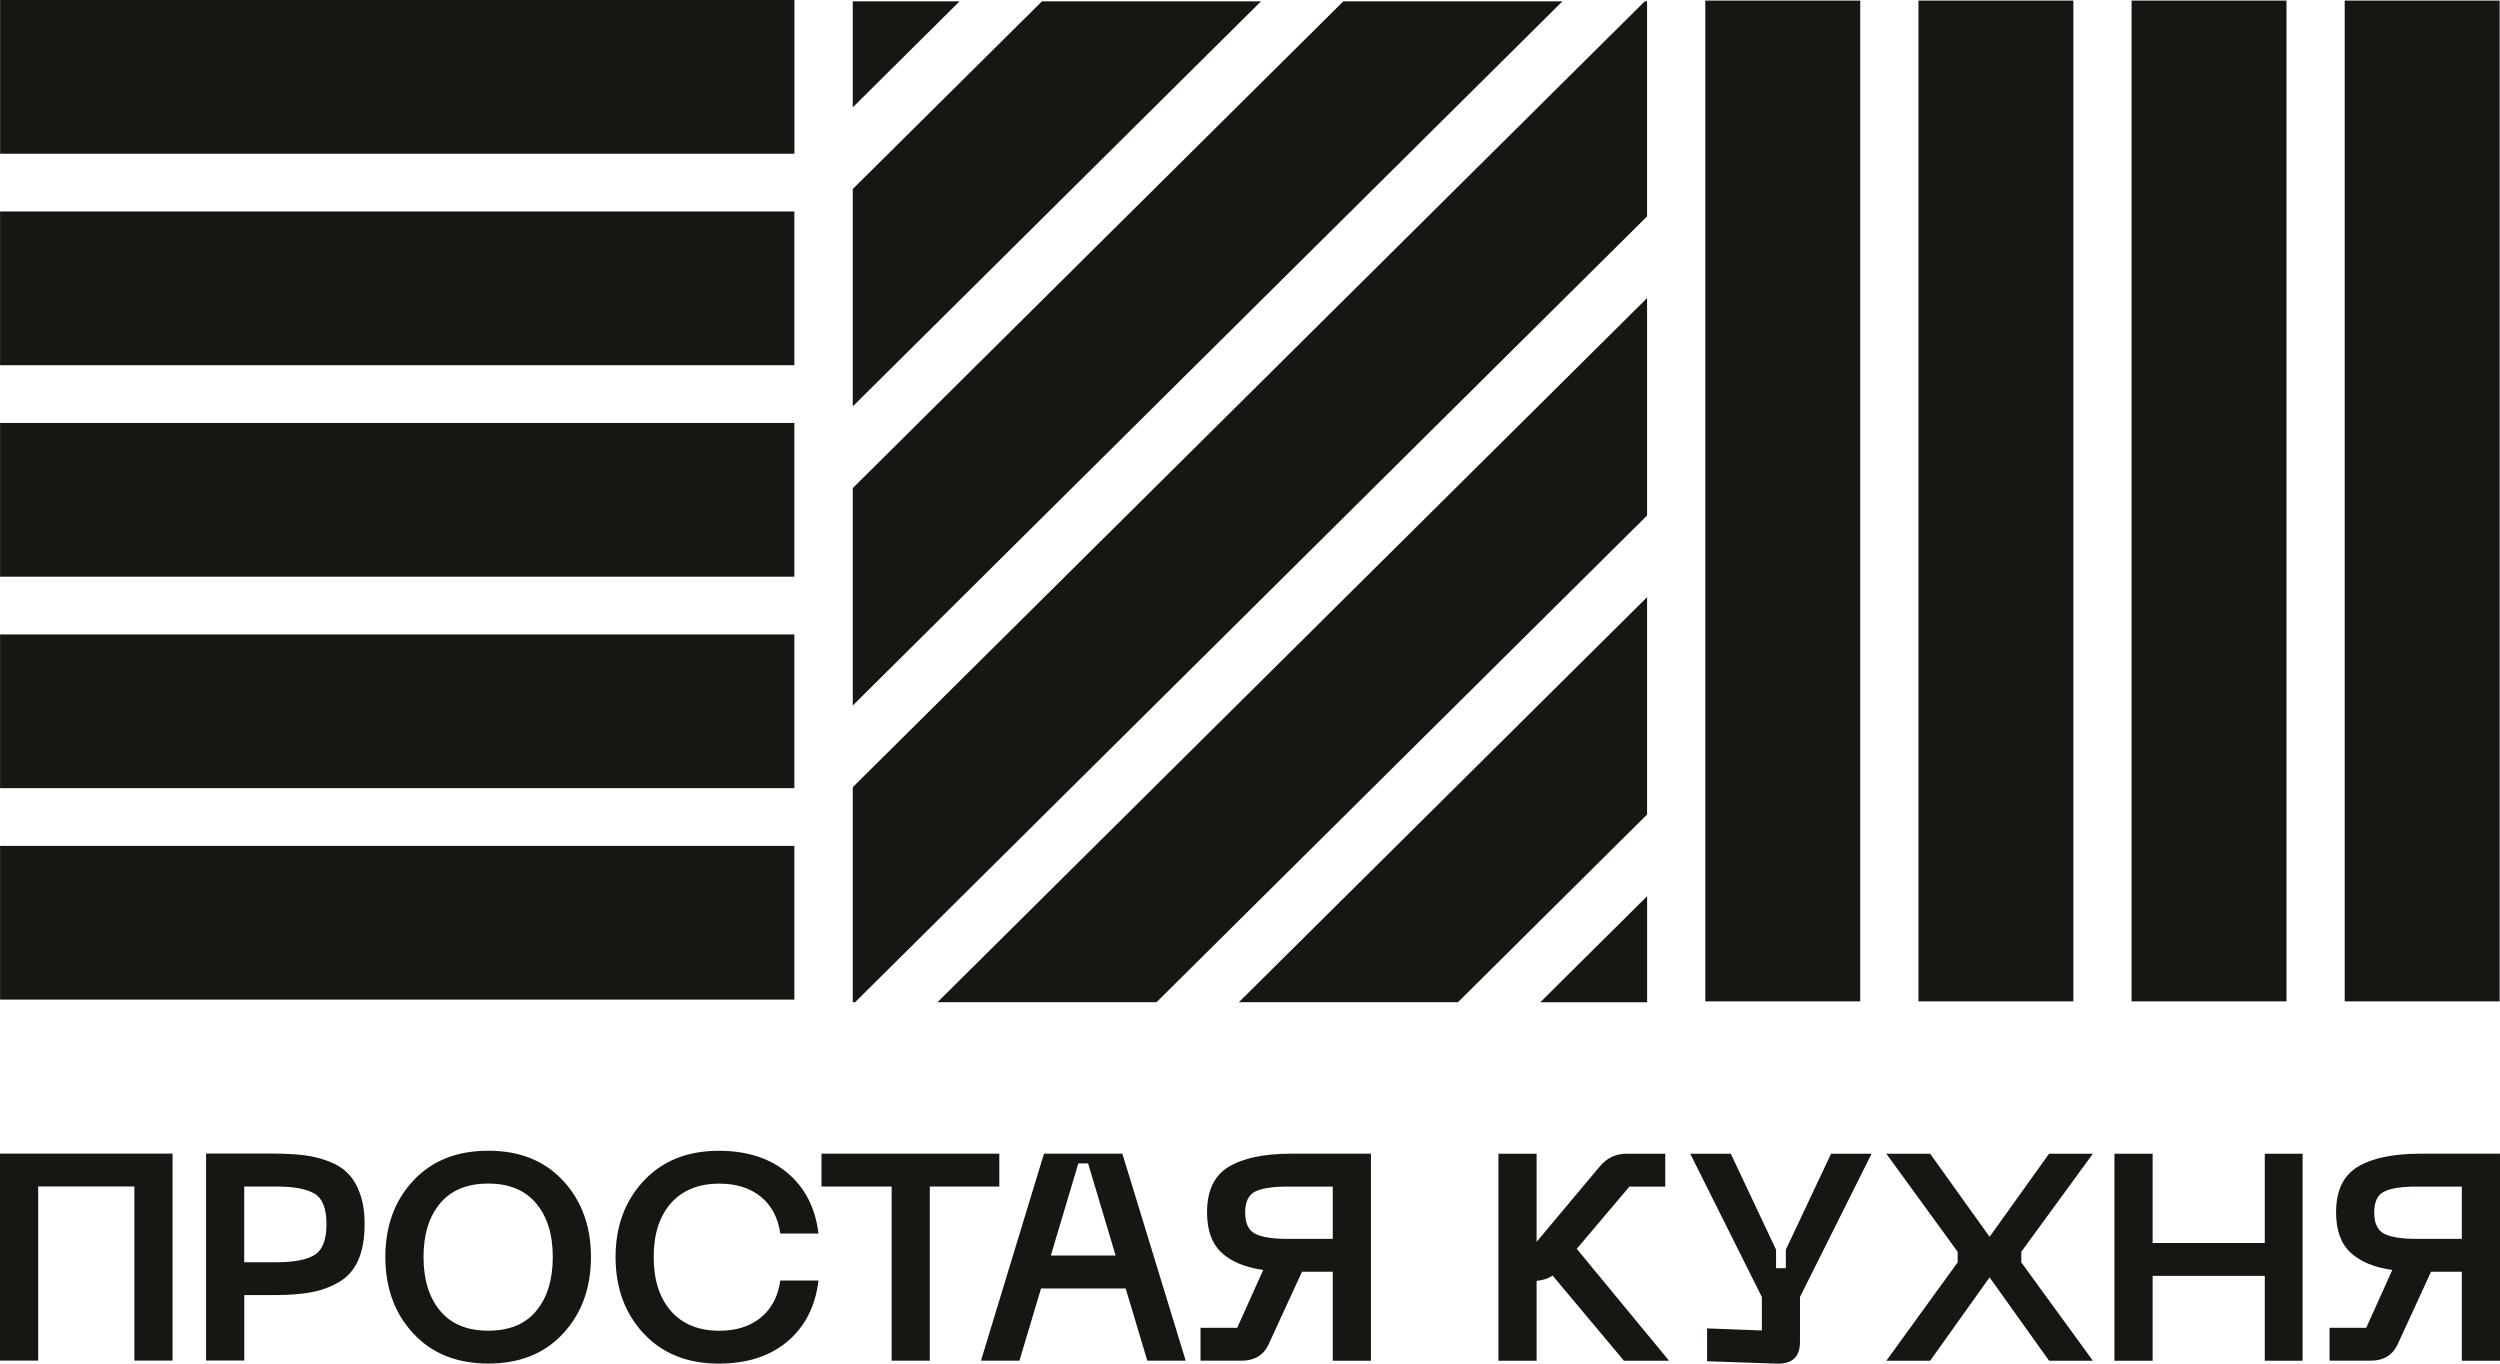 <svg width="132" height="72" viewBox="0 0 132 72" fill="none" xmlns="http://www.w3.org/2000/svg">
<path d="M41.946 0H0.006V8.117H41.946V0Z" fill="#161712"/>
<path d="M41.943 11.167H0.004V19.284H41.943V11.167Z" fill="#161712"/>
<path d="M41.943 22.332H0.004V30.449H41.943V22.332Z" fill="#161712"/>
<path d="M41.943 33.499H0.004V41.615H41.943V33.499Z" fill="#161712"/>
<path d="M41.943 44.663H0.004V52.779H41.943V44.663Z" fill="#161712"/>
<path d="M90.04 0.03L90.04 52.872L98.22 52.872L98.22 0.03L90.04 0.03Z" fill="#161712"/>
<path d="M101.294 0.03L101.294 52.872L109.474 52.872L109.474 0.03L101.294 0.03Z" fill="#161712"/>
<path d="M112.547 0.03L112.547 52.872L120.727 52.872L120.727 0.03L112.547 0.03Z" fill="#161712"/>
<path d="M123.8 0.03L123.8 52.872L131.981 52.872L131.981 0.03L123.8 0.03Z" fill="#161712"/>
<path fill-rule="evenodd" clip-rule="evenodd" d="M45.026 0.071H50.666L45.026 5.668V0.071Z" fill="#161712"/>
<path fill-rule="evenodd" clip-rule="evenodd" d="M55.015 0.071H66.581L45.026 21.458V9.979L55.015 0.071Z" fill="#161712"/>
<path fill-rule="evenodd" clip-rule="evenodd" d="M70.927 0.071H82.497L45.026 37.25V25.771L70.927 0.071Z" fill="#161712"/>
<path fill-rule="evenodd" clip-rule="evenodd" d="M86.843 0.071H86.965V11.427L45.147 52.918H45.026V41.563L86.843 0.071Z" fill="#161712"/>
<path fill-rule="evenodd" clip-rule="evenodd" d="M86.966 15.739V27.218L61.064 52.917H49.498L86.966 15.739Z" fill="#161712"/>
<path fill-rule="evenodd" clip-rule="evenodd" d="M86.966 31.53V43.006L76.98 52.917H65.411L86.966 31.53Z" fill="#161712"/>
<path fill-rule="evenodd" clip-rule="evenodd" d="M86.968 47.319V52.919H81.327L86.968 47.319Z" fill="#161712"/>
<path d="M9.111 60.911V71.84H7.095V62.646H2.016V71.84H0V60.911H9.108H9.111ZM14.487 60.911C15.08 60.911 15.605 60.94 16.058 60.996C16.512 61.052 16.948 61.161 17.363 61.322C17.778 61.481 18.122 61.699 18.386 61.973C18.653 62.246 18.863 62.605 19.017 63.049C19.174 63.494 19.252 64.02 19.252 64.629C19.252 65.394 19.139 66.029 18.916 66.535C18.694 67.041 18.353 67.427 17.902 67.692C17.449 67.956 16.957 68.136 16.426 68.233C15.895 68.33 15.249 68.38 14.49 68.38H12.898V71.837H10.881V60.908H14.49L14.487 60.911ZM14.597 66.647C15.524 66.647 16.195 66.518 16.613 66.259C17.028 66 17.238 65.459 17.238 64.632C17.238 63.814 17.031 63.282 16.613 63.029C16.195 62.776 15.524 62.649 14.597 62.649H12.895V66.647H14.597ZM21.822 70.407C20.838 69.348 20.346 68.001 20.346 66.368C20.346 64.735 20.838 63.391 21.822 62.337C22.806 61.284 24.126 60.758 25.783 60.758C27.441 60.758 28.757 61.287 29.736 62.346C30.714 63.405 31.203 64.747 31.203 66.368C31.203 68.001 30.714 69.348 29.736 70.407C28.757 71.466 27.438 71.996 25.783 71.996C24.126 71.996 22.806 71.466 21.822 70.407ZM23.236 63.541C22.652 64.238 22.362 65.182 22.362 66.371C22.362 67.559 22.652 68.504 23.236 69.207C23.82 69.91 24.669 70.26 25.783 70.26C26.898 70.26 27.743 69.91 28.321 69.207C28.899 68.504 29.187 67.559 29.187 66.371C29.187 65.182 28.896 64.238 28.312 63.541C27.728 62.843 26.886 62.493 25.78 62.493C24.666 62.493 23.817 62.843 23.233 63.541H23.236ZM32.502 66.371C32.502 64.747 32.997 63.408 33.987 62.349C34.978 61.29 36.3 60.761 37.954 60.761C39.443 60.761 40.653 61.152 41.578 61.931C42.506 62.711 43.051 63.779 43.217 65.132H41.201C41.077 64.285 40.73 63.635 40.163 63.179C39.597 62.723 38.871 62.496 37.984 62.496C36.89 62.496 36.039 62.84 35.428 63.526C34.821 64.214 34.515 65.162 34.515 66.371C34.515 67.58 34.821 68.53 35.428 69.224C36.036 69.916 36.89 70.263 37.984 70.263C38.871 70.263 39.597 70.033 40.163 69.574C40.73 69.115 41.077 68.462 41.201 67.612H43.217C43.051 68.977 42.503 70.048 41.578 70.828C40.65 71.607 39.443 71.999 37.954 71.999C36.297 71.999 34.975 71.469 33.987 70.41C32.997 69.351 32.502 68.003 32.502 66.371ZM52.764 60.914V62.649H49.094V71.843H47.078V62.649H43.374V60.914H52.764ZM60.577 71.843L59.436 68.03H54.967L53.826 71.843H51.795L55.122 60.914H59.261L62.605 71.843H60.574H60.577ZM55.483 66.294H58.905L57.452 61.428H56.936L55.483 66.294ZM72.386 60.917V71.846H70.37V67.147H68.746L66.964 71.022C66.694 71.569 66.225 71.843 65.558 71.843H63.388V70.107H65.324L66.7 67.053C65.742 66.918 65.007 66.615 64.497 66.138C63.987 65.662 63.732 64.956 63.732 64.014C63.732 62.867 64.114 62.064 64.879 61.605C65.644 61.146 66.747 60.914 68.182 60.914H72.384L72.386 60.917ZM70.37 65.412V62.652H67.981C67.189 62.652 66.62 62.74 66.27 62.917C65.92 63.093 65.745 63.458 65.745 64.017C65.745 64.585 65.92 64.962 66.27 65.141C66.62 65.32 67.189 65.412 67.981 65.412H70.37ZM85.744 71.846L81.978 67.35C81.75 67.506 81.468 67.597 81.133 67.63V71.846H79.117V60.917H81.133V65.568L84.46 61.599C84.833 61.143 85.308 60.917 85.88 60.917H87.926V62.652H86.034L83.253 65.938L88.127 71.846H85.738H85.744ZM96.678 60.917H98.819L95.039 68.48V70.851C95.039 71.645 94.627 72.028 93.805 71.999L90.135 71.875V70.139L93.026 70.248V68.48L89.245 60.917H91.386L93.776 65.985V66.962H94.292V65.985L96.681 60.917H96.678ZM99.599 71.846L103.364 66.653V66.094L99.599 60.917H101.912L105.051 65.303L108.191 60.917H110.504L106.724 66.094V66.653L110.504 71.846H108.191L105.051 67.445L101.912 71.846H99.599ZM119.58 60.917H121.578V71.846H119.58V67.365H113.659V71.846H111.643V60.917H113.659V65.629H119.58V60.917ZM132 60.917V71.846H129.984V67.147H128.359L126.577 71.022C126.307 71.569 125.839 71.843 125.172 71.843H123.001V70.107H124.937L126.313 67.053C125.356 66.918 124.62 66.615 124.11 66.138C123.6 65.662 123.345 64.956 123.345 64.014C123.345 62.867 123.728 62.064 124.493 61.605C125.258 61.146 126.361 60.914 127.796 60.914H131.997L132 60.917ZM129.984 65.412V62.652H127.594C126.802 62.652 126.233 62.74 125.883 62.917C125.533 63.093 125.358 63.458 125.358 64.017C125.358 64.585 125.533 64.962 125.883 65.141C126.233 65.32 126.802 65.412 127.594 65.412H129.984Z" fill="#161712"/>
</svg>
